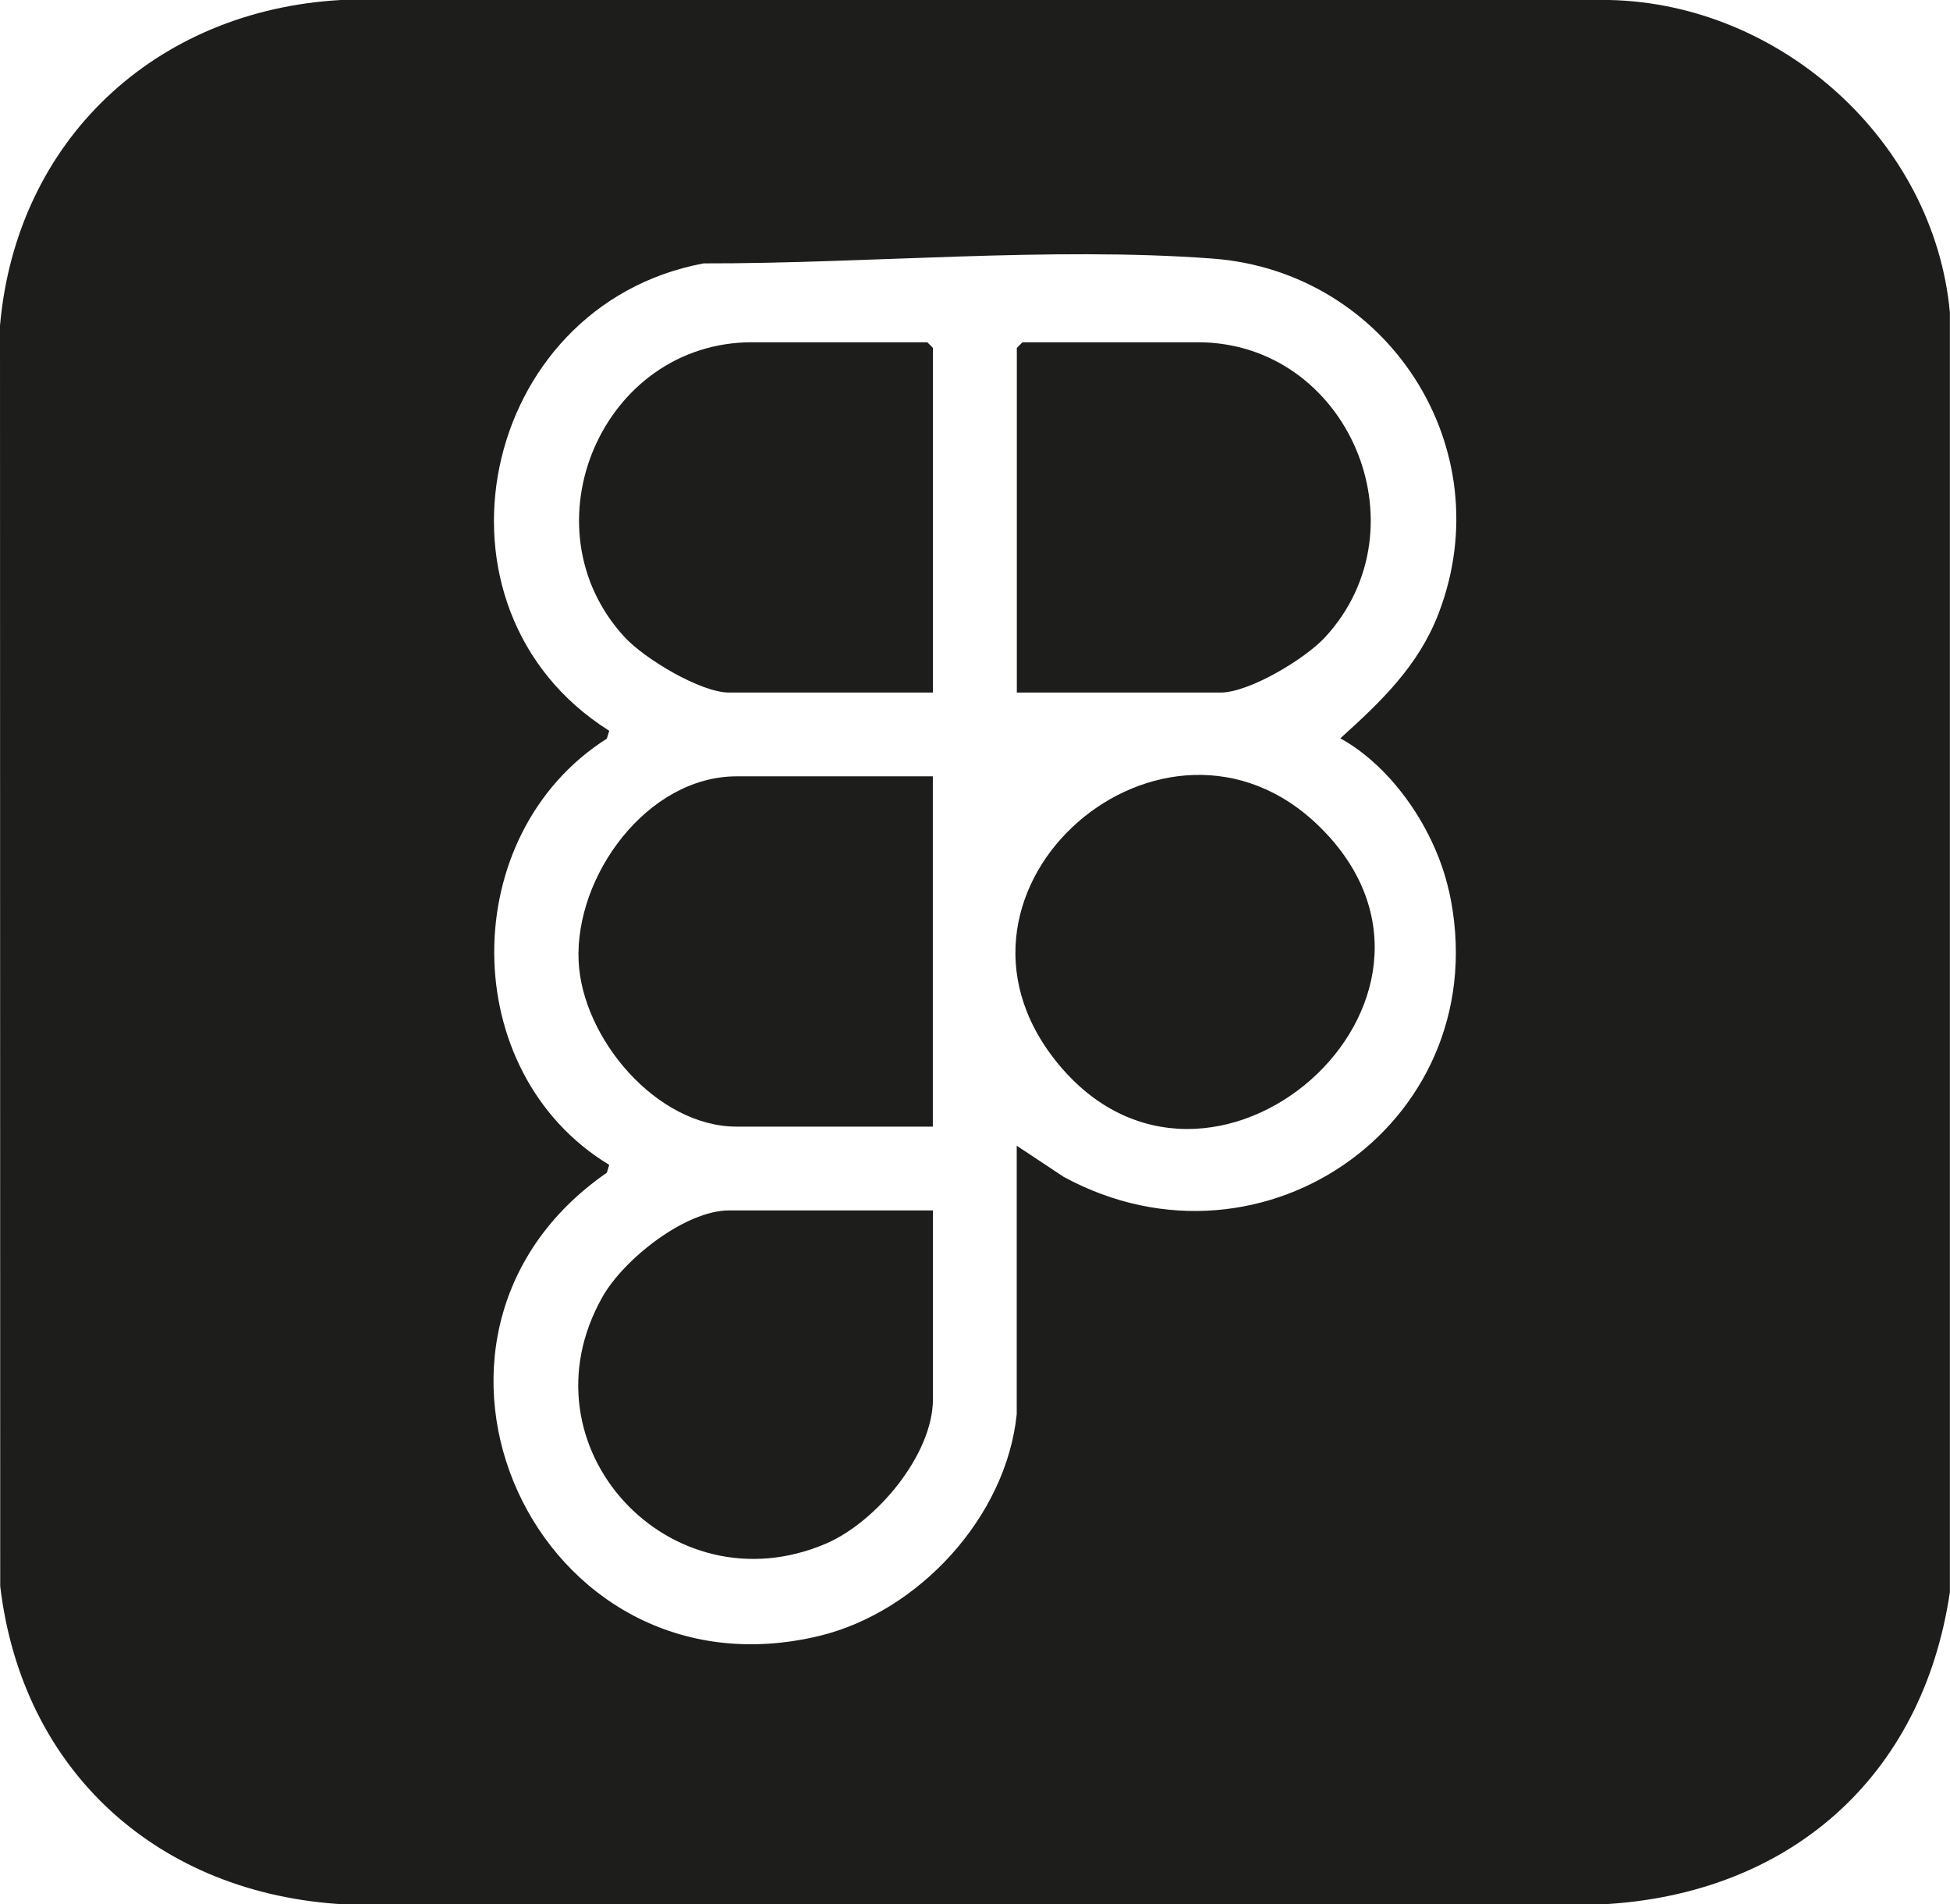 <?xml version="1.0" encoding="UTF-8"?>
<svg id="Capa_1" data-name="Capa 1" xmlns="http://www.w3.org/2000/svg" viewBox="0 0 179.02 174.83">
  <defs>
    <style>
      .cls-1 {
        fill: #1d1e1c;
      }
    </style>
  </defs>
  <path class="cls-1" d="M55.31,119.06c-7.78,13.74,6.23,28.79,20.54,22.64,4.56-1.96,9.8-8.12,9.8-13.27v-17.31h-18.7c-4.05,0-9.7,4.5-11.64,7.94Z"/>
  <path class="cls-1" d="M69.05,31.42c-13.78,0-21.02,16.97-11.7,27.08,1.82,1.97,6.96,5.08,9.6,5.08h18.7v-31.64l-.52-.52h-16.08Z"/>
  <path class="cls-1" d="M97.01,97.5c13.93,17.28,40.2-5.73,24.18-21.56-14.2-14.03-37.04,5.6-24.18,21.56Z"/>
  <path class="cls-1" d="M53.12,88.24c.33,7.08,7.15,15.19,14.52,15.19h18v-32.16h-18c-8.24,0-14.88,9.16-14.52,16.97Z"/>
  <path class="cls-1" d="M109.95,31.42h-16.08l-.52.52v31.64h18.7c2.65,0,7.79-3.11,9.6-5.08,9.32-10.11,2.08-27.08-11.7-27.08Z"/>
  <path class="cls-1" d="M147.74,0H31.29C14.29.95,1.5,12.84,0,29.89l.02,115.73c2.02,17.05,14.57,28.28,31.62,29.21h115.4c17.15-.88,29.46-11.61,31.97-28.68V28.68c-1.46-15.77-15.56-28.36-31.28-28.68ZM133.02,81.76c4.63,20.88-16.92,36.3-35.37,26.28l-4.31-2.86v24.65c-.96,9.44-9.02,18.15-18.11,20.35-26.05,6.28-41.29-27.45-19.52-42.52l.22-.72c-14.06-8.51-14.02-30.36-.22-39.13l.22-.72c-17.78-11.21-11.99-39.03,8.66-42.91,15.02.03,31.82-1.56,46.75-.44,16.08,1.21,26.57,17.42,20.72,32.6-1.85,4.81-5.29,8.08-9.01,11.44,4.9,2.72,8.76,8.56,9.96,13.99Z"/>
</svg>